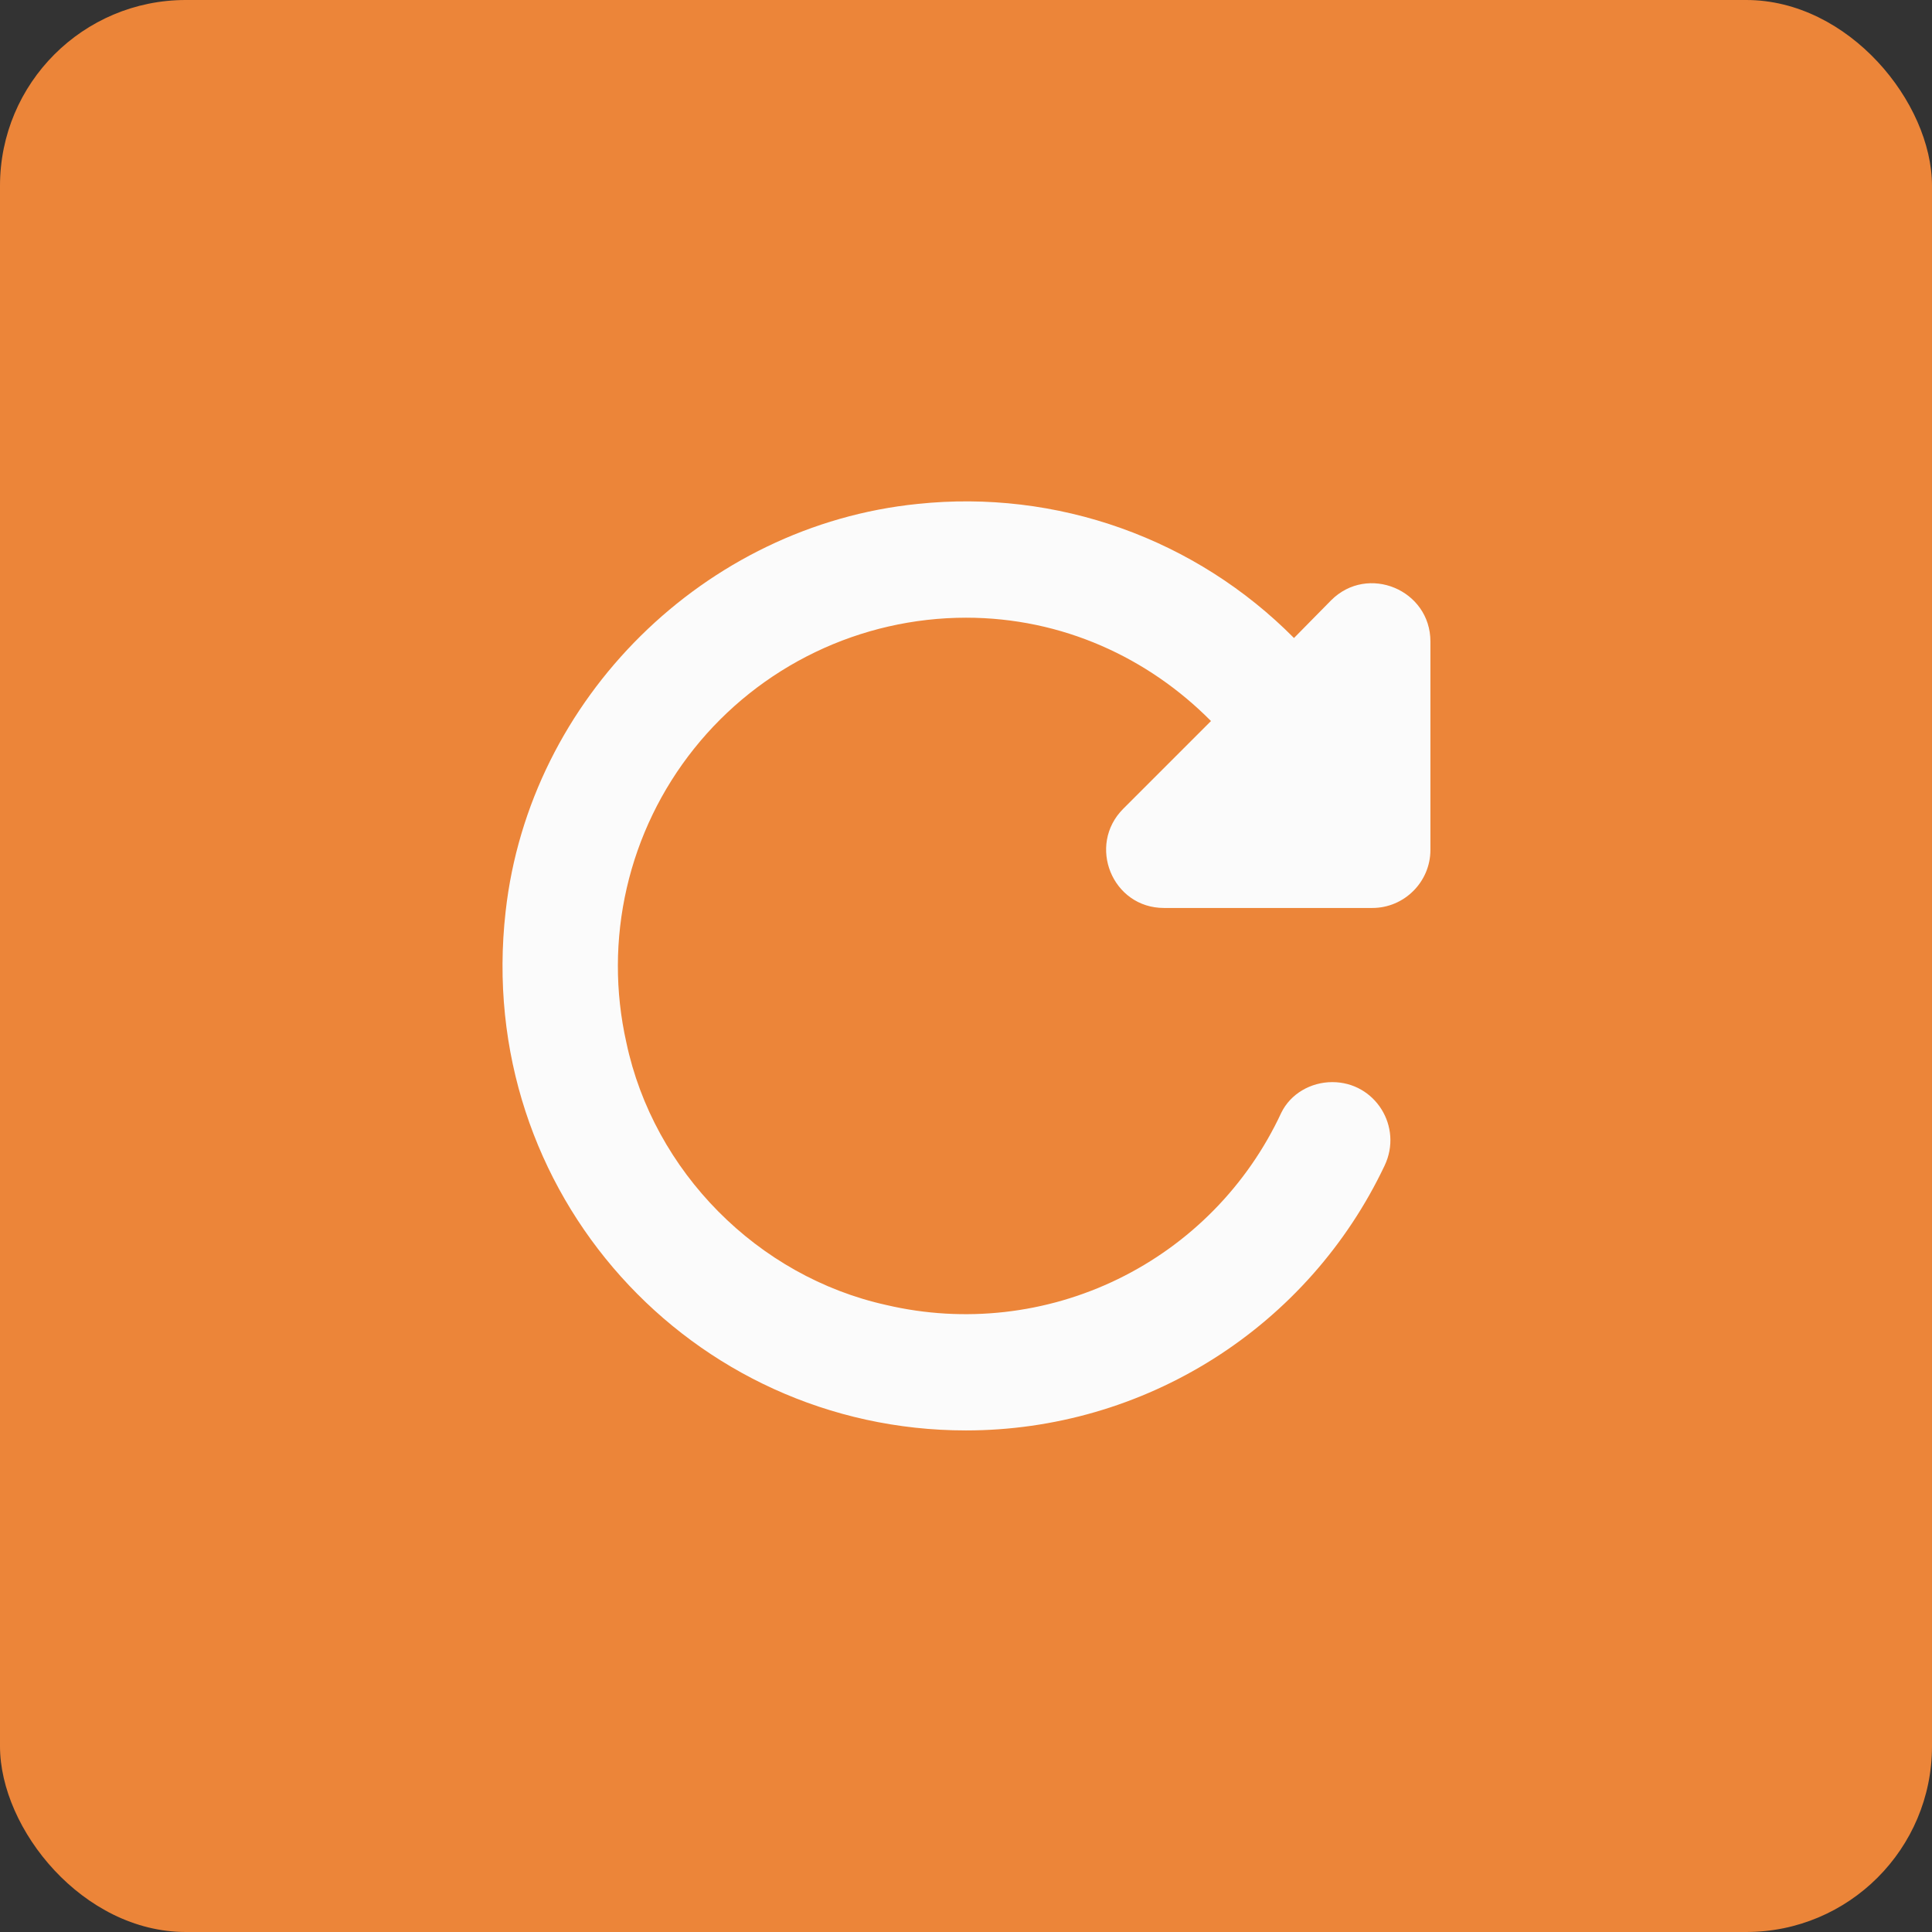 <svg fill="none" height="208" viewBox="0 0 208 208" width="208" xmlns="http://www.w3.org/2000/svg"><rect x="0" y="0" width="208" height="208" fill="#333333" stroke="none"/><rect fill="#ec8539" height="208" rx="20" width="208"/><path d="m139.311 68.688c-5.238-5.286-11.597-9.328-18.607-11.826-7.01-2.499-14.492-3.391-21.893-2.611-22.938 2.312-41.812 20.938-44.375 43.875-3.438 30.313 20 55.875 49.563 55.875 9.438 0 18.682-2.678 26.659-7.723s14.358-12.249 18.403-20.777c2-4.187-1-9-5.625-9-2.312 0-4.5 1.25-5.5 3.313-3.628 7.806-9.835 14.124-17.575 17.892-7.741 3.768-16.542 4.755-24.925 2.795-13.875-3.062-25.062-14.375-28-28.25-1.235-5.486-1.22-11.179.042-16.659 1.262-5.48 3.74-10.605 7.251-14.998 3.511-4.393 7.964-7.94 13.03-10.379 5.066-2.439 10.616-3.709 16.24-3.714 10.375 0 19.625 4.312 26.375 11.125l-9.438 9.438c-3.937 3.938-1.187 10.688 4.375 10.688h22.438c3.437 0 6.25-2.812 6.25-6.25v-22.438c0-5.562-6.75-8.375-10.688-4.438z" fill="#fbfbfb"/></svg>